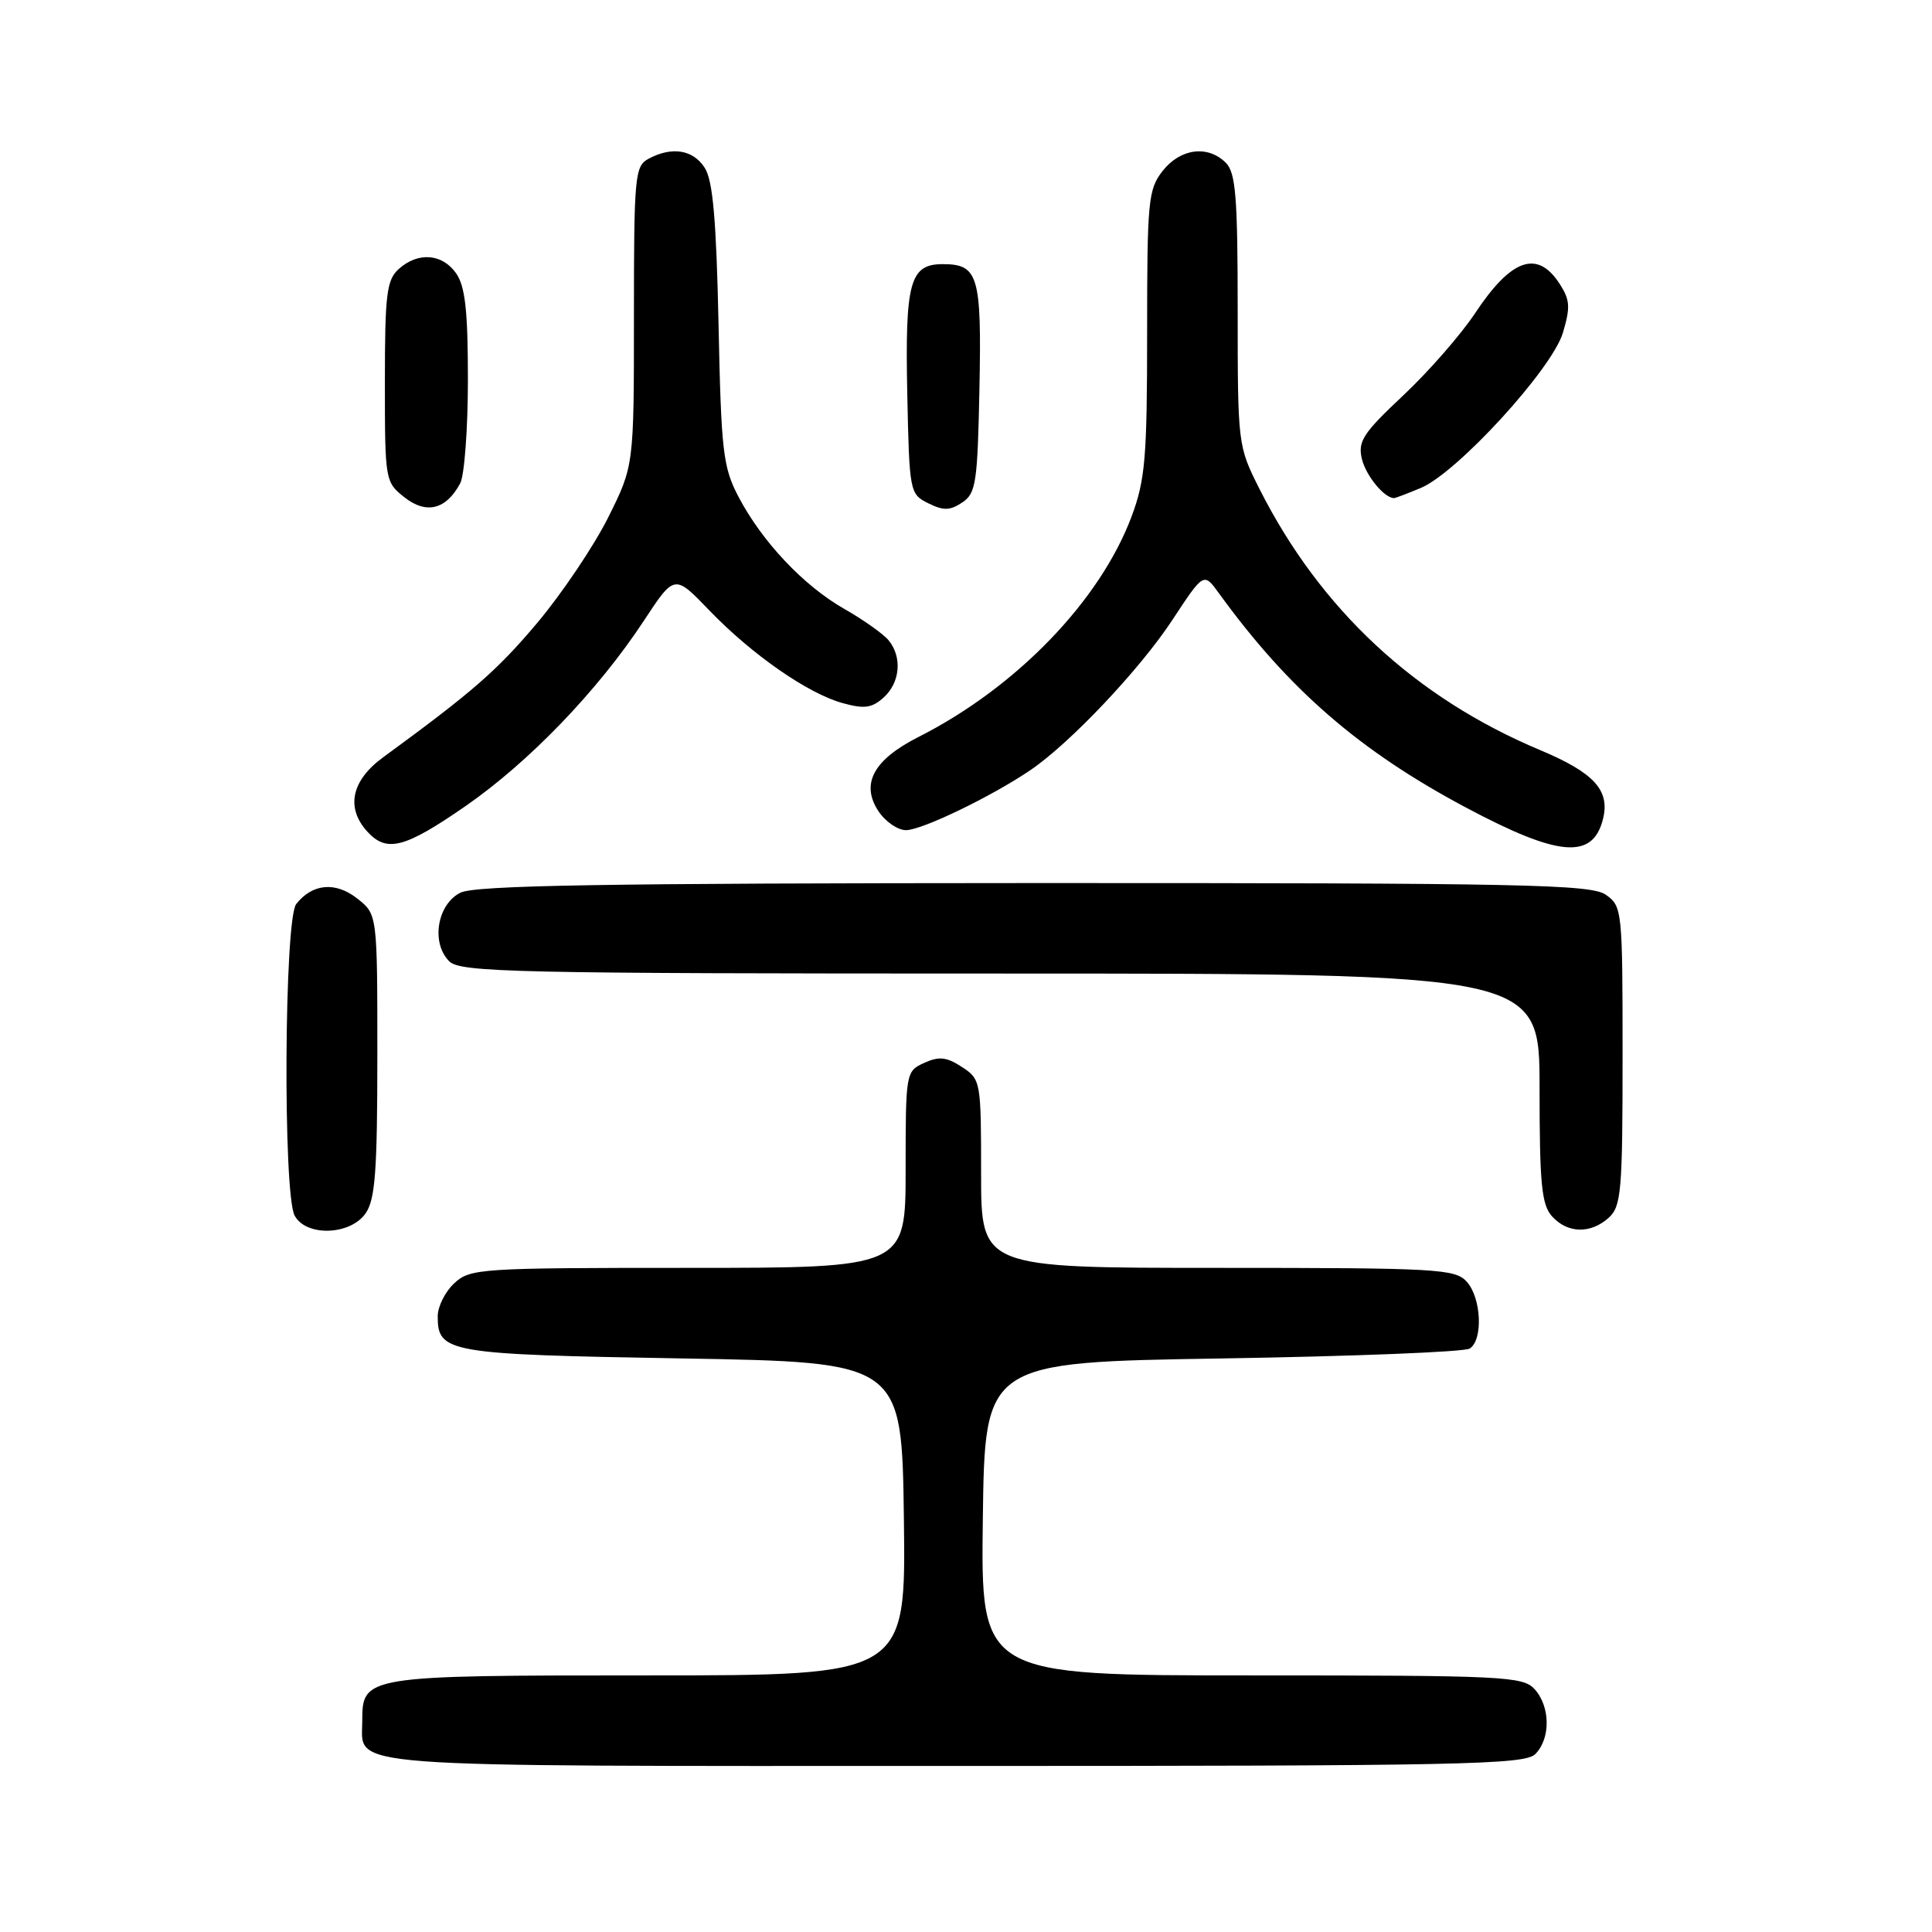 <?xml version="1.0" encoding="UTF-8" standalone="no"?>
<!DOCTYPE svg PUBLIC "-//W3C//DTD SVG 1.1//EN" "http://www.w3.org/Graphics/SVG/1.1/DTD/svg11.dtd" >
<svg xmlns="http://www.w3.org/2000/svg" xmlns:xlink="http://www.w3.org/1999/xlink" version="1.1" viewBox="0 0 256 256">
 <g >
 <path fill="currentColor"
d=" M 203.43 232.43 C 205.48 230.38 205.44 226.14 203.35 223.83 C 201.80 222.12 199.30 222.00 165.82 222.00 C 129.96 222.00 129.96 222.00 130.23 201.25 C 130.50 180.50 130.50 180.50 162.00 180.00 C 179.32 179.72 194.06 179.14 194.75 178.69 C 196.54 177.53 196.29 171.98 194.35 169.83 C 192.81 168.13 190.44 168.00 161.35 168.00 C 130.00 168.00 130.00 168.00 130.00 155.52 C 130.00 143.26 129.96 143.02 127.46 141.38 C 125.42 140.05 124.43 139.94 122.46 140.84 C 120.03 141.94 120.00 142.12 120.00 154.98 C 120.00 168.00 120.00 168.00 91.19 168.00 C 63.58 168.00 62.29 168.08 60.19 170.04 C 58.98 171.16 58.00 173.13 58.00 174.42 C 58.00 179.24 59.29 179.47 90.40 180.00 C 119.50 180.50 119.50 180.50 119.77 201.25 C 120.04 222.00 120.04 222.00 85.85 222.00 C 48.24 222.00 48.00 222.04 48.00 228.08 C 48.00 234.32 43.74 234.00 126.50 234.00 C 193.67 234.00 202.03 233.83 203.43 232.43 Z  M 48.44 160.78 C 49.72 158.96 50.00 155.16 50.00 139.85 C 50.00 121.15 50.00 121.15 47.34 119.06 C 44.46 116.79 41.39 117.07 39.25 119.79 C 37.66 121.81 37.48 158.15 39.04 161.07 C 40.54 163.88 46.40 163.70 48.44 160.78 Z  M 213.17 161.35 C 214.83 159.85 215.00 157.80 215.00 139.90 C 215.00 120.59 214.95 120.08 212.78 118.56 C 210.81 117.18 201.97 117.00 137.03 117.01 C 79.97 117.03 62.94 117.31 61.00 118.29 C 57.92 119.84 57.09 124.94 59.52 127.37 C 60.99 128.84 67.96 129.00 132.57 129.00 C 204.00 129.00 204.00 129.00 204.00 144.17 C 204.00 156.88 204.27 159.64 205.65 161.17 C 207.71 163.45 210.77 163.52 213.17 161.35 Z  M 212.40 108.54 C 213.36 104.72 211.25 102.40 204.05 99.38 C 187.51 92.44 174.94 80.74 166.89 64.79 C 164.02 59.10 164.00 58.92 164.00 41.10 C 164.00 26.11 163.74 22.88 162.43 21.57 C 160.05 19.19 156.42 19.66 154.07 22.63 C 152.14 25.09 152.00 26.56 152.00 44.10 C 152.00 60.67 151.75 63.59 149.94 68.44 C 145.76 79.60 134.68 91.08 121.73 97.64 C 115.75 100.66 114.02 103.85 116.38 107.46 C 117.30 108.86 118.95 110.00 120.05 110.00 C 122.14 110.00 131.33 105.57 136.50 102.07 C 141.75 98.52 151.03 88.71 155.33 82.17 C 159.50 75.83 159.50 75.83 161.50 78.59 C 170.74 91.34 180.11 99.48 194.24 107.00 C 206.53 113.55 211.05 113.93 212.40 108.54 Z  M 61.66 106.83 C 70.08 101.00 79.21 91.52 85.29 82.29 C 89.37 76.08 89.37 76.08 93.94 80.83 C 99.59 86.71 107.04 91.90 111.67 93.17 C 114.53 93.96 115.54 93.82 117.09 92.42 C 119.28 90.44 119.57 87.08 117.75 84.85 C 117.06 84.01 114.44 82.15 111.92 80.71 C 106.50 77.64 100.97 71.77 97.84 65.80 C 95.80 61.89 95.56 59.81 95.21 43.00 C 94.92 29.17 94.46 23.93 93.39 22.25 C 91.85 19.83 89.04 19.37 85.93 21.04 C 84.12 22.01 84.00 23.32 84.00 41.90 C 84.00 61.73 84.00 61.73 80.56 68.62 C 78.66 72.40 74.45 78.65 71.21 82.51 C 65.87 88.85 62.66 91.65 50.75 100.36 C 46.57 103.42 45.80 107.02 48.65 110.17 C 51.23 113.01 53.59 112.41 61.66 106.83 Z  M 60.98 64.04 C 61.54 62.99 62.00 56.80 62.00 50.29 C 62.00 41.19 61.64 37.93 60.44 36.22 C 58.60 33.59 55.38 33.35 52.83 35.65 C 51.23 37.10 51.00 38.99 51.00 50.58 C 51.00 63.69 51.03 63.88 53.61 65.91 C 56.50 68.18 59.12 67.52 60.98 64.04 Z  M 129.78 51.52 C 130.08 36.52 129.64 35.00 124.91 35.00 C 120.56 35.00 119.91 37.39 120.22 52.21 C 120.49 65.19 120.55 65.47 122.99 66.68 C 125.00 67.68 125.87 67.67 127.49 66.59 C 129.32 65.38 129.53 64.00 129.78 51.52 Z  M 188.28 64.65 C 193.11 62.61 205.64 48.92 207.09 44.10 C 208.11 40.68 208.04 39.72 206.62 37.55 C 203.69 33.07 200.24 34.29 195.48 41.47 C 193.57 44.35 189.26 49.28 185.91 52.42 C 180.60 57.41 179.90 58.48 180.46 60.82 C 181.00 63.05 183.43 66.00 184.72 66.00 C 184.91 66.00 186.51 65.39 188.28 64.65 Z "/>
</g>
</svg>